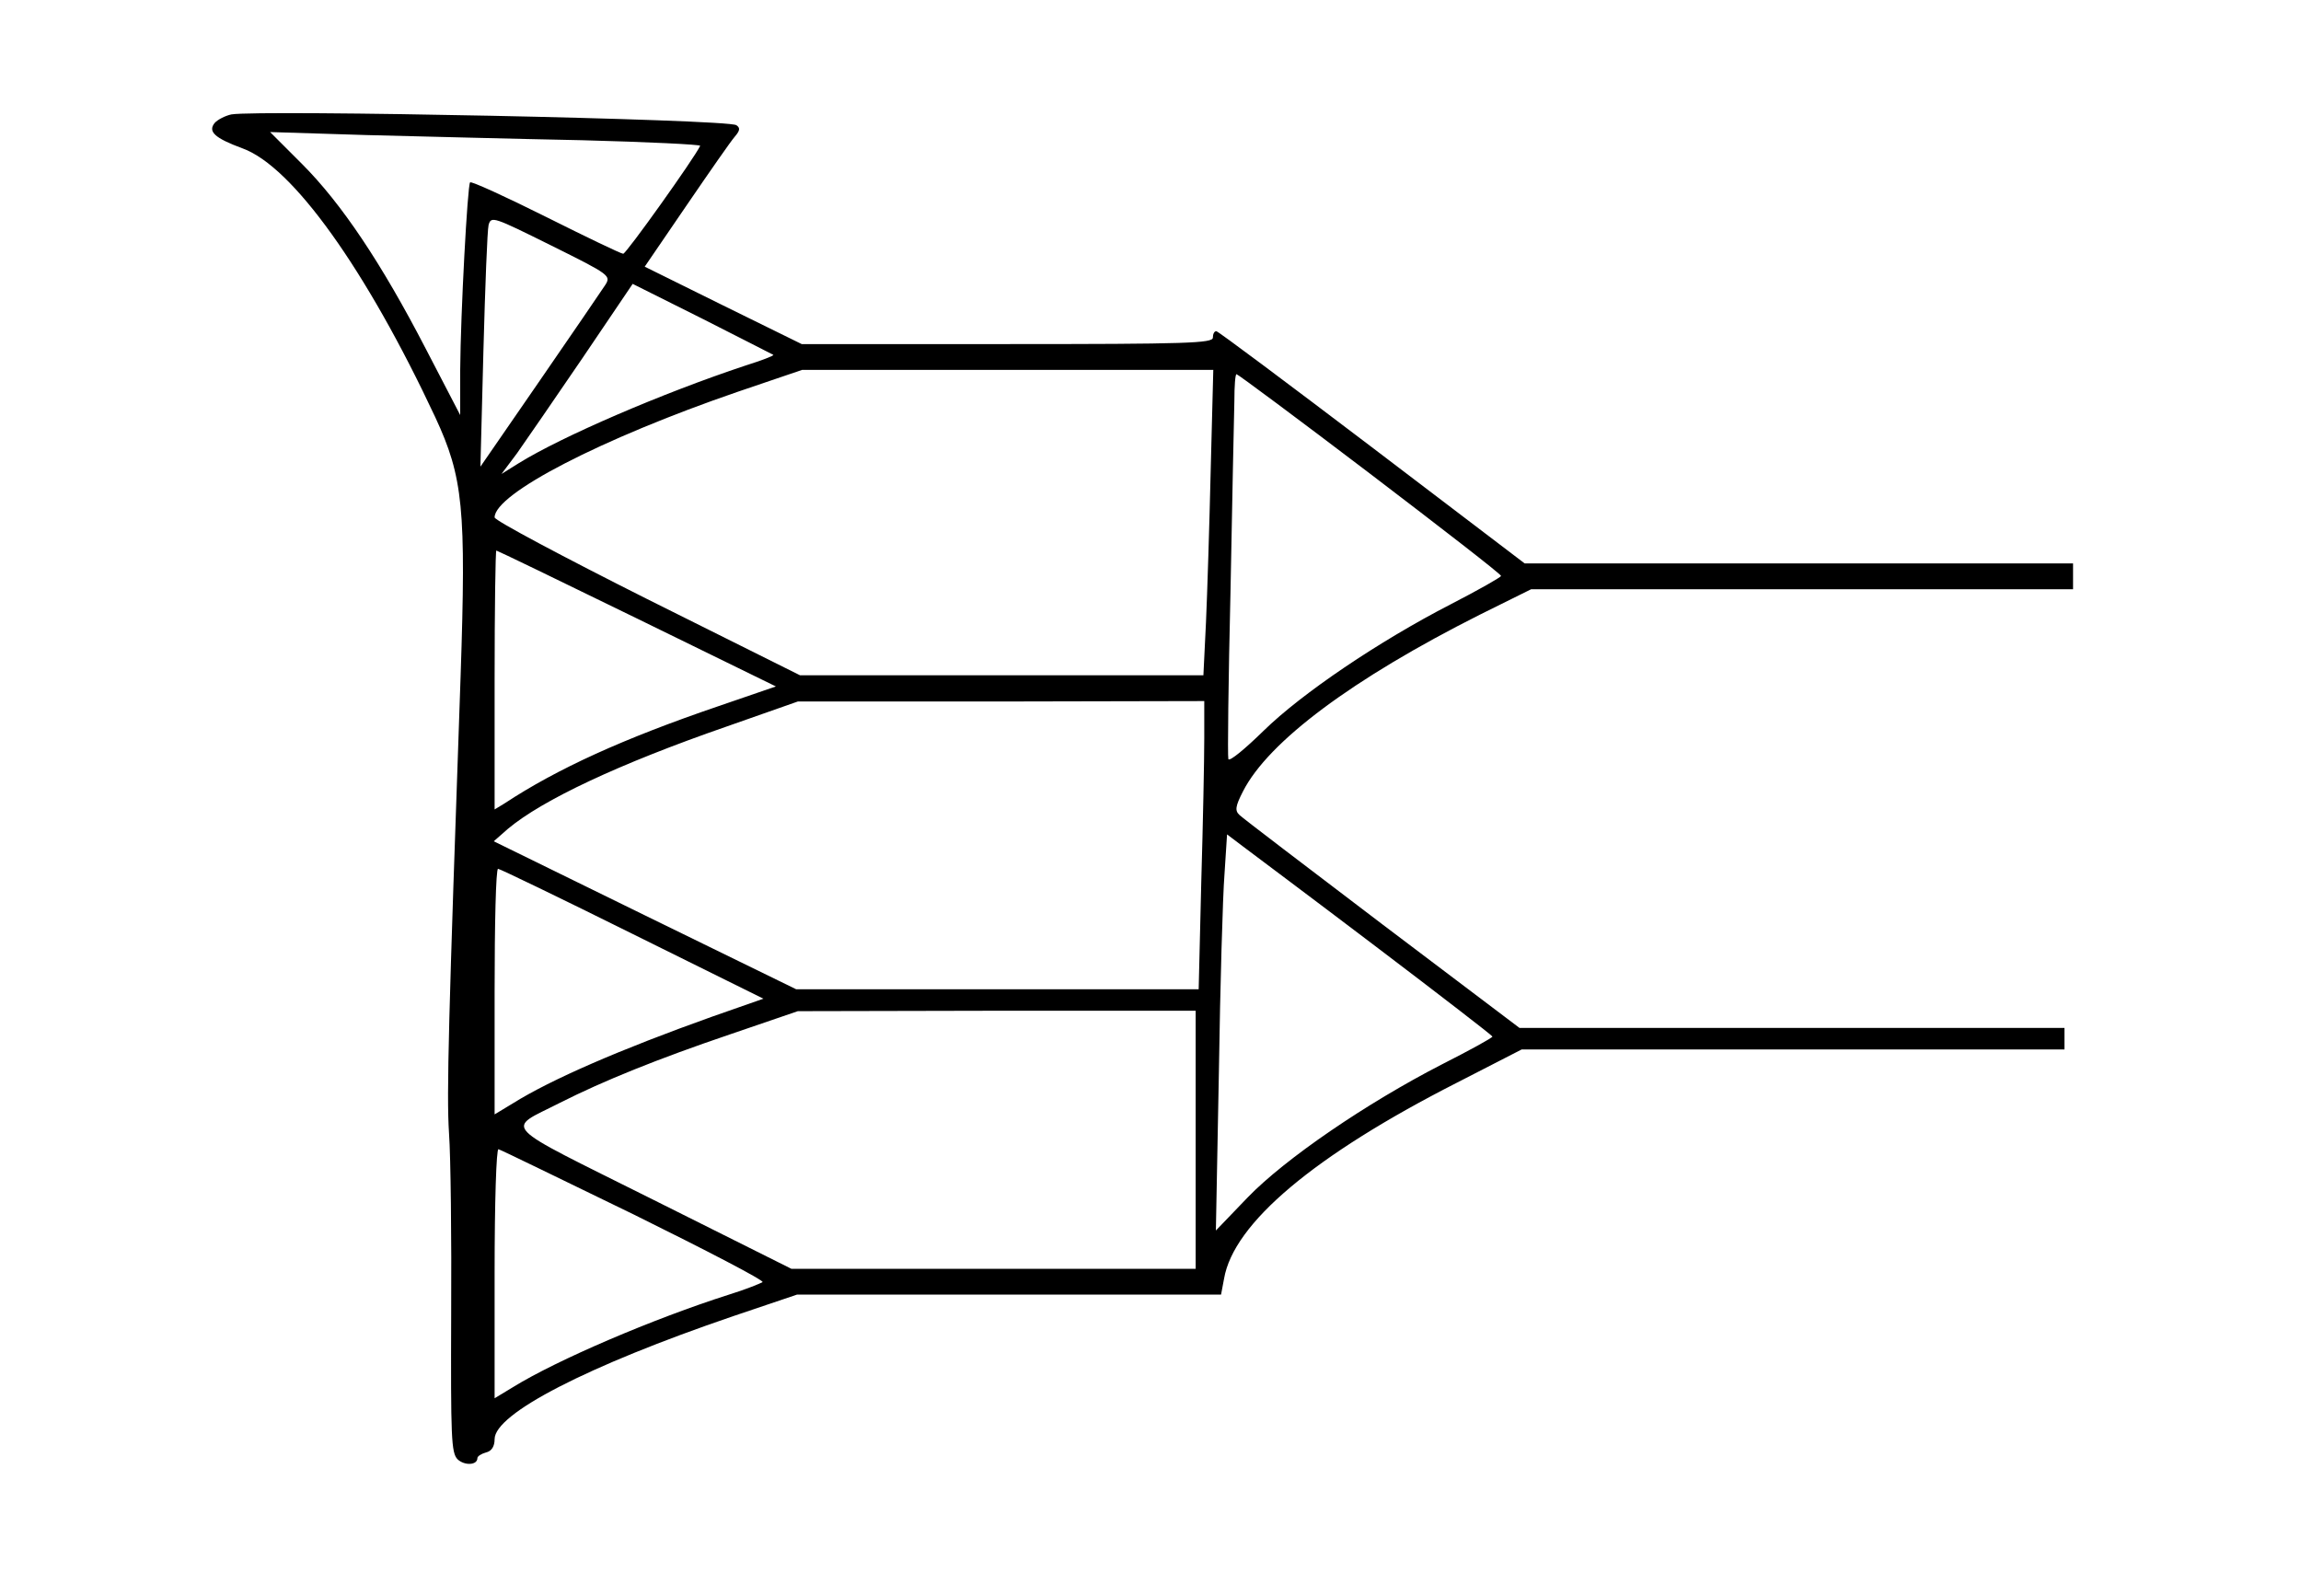 <?xml version="1.0" standalone="no"?>
<!DOCTYPE svg PUBLIC "-//W3C//DTD SVG 20010904//EN"
 "http://www.w3.org/TR/2001/REC-SVG-20010904/DTD/svg10.dtd">
<svg version="1.0" xmlns="http://www.w3.org/2000/svg"
 width="535pt" height="371pt" viewBox="0 0 535 371"
 preserveAspectRatio="xMidYMid meet">
<g transform="translate(0,371) scale(0.1,-0.1)"
fill="#000000" stroke="none">
<path d="M538 3444 c-14 -3 -32 -12 -39 -20 -16 -20 0 -35 65 -59 116 -42 287
-281 448 -625 65 -140 72 -212 59 -600 -28 -801 -33 -973 -27 -1065 4 -55 6
-244 5 -420 -1 -287 0 -323 15 -338 16 -15 46 -14 46 3 0 4 9 10 20 13 13 3
20 14 20 31 0 59 215 170 555 286 l148 50 493 0 493 0 7 37 c22 129 210 287
542 456 l150 77 631 0 631 0 0 25 0 25 -634 0 -633 0 -319 241 c-175 133 -325
247 -332 254 -11 10 -10 20 8 55 59 116 255 262 551 411 l119 59 630 0 630 0
0 30 0 30 -637 0 -638 0 -355 270 c-195 148 -358 270 -362 270 -5 0 -8 -7 -8
-15 0 -13 -60 -15 -478 -15 l-478 0 -183 90 -182 90 97 142 c54 79 104 151
113 161 12 14 12 20 3 26 -22 14 -1109 36 -1174 25z m815 -60 c153 -4 276 -10
275 -13 -13 -28 -172 -251 -179 -251 -5 0 -86 39 -180 86 -94 47 -173 83 -176
80 -6 -6 -22 -303 -23 -436 l0 -105 -80 154 c-103 199 -196 338 -288 430 l-74
74 224 -7 c122 -3 348 -9 501 -12z m54 -337 c-8 -12 -76 -112 -152 -222 l-138
-200 7 270 c4 149 9 280 12 292 6 21 11 19 146 -48 137 -68 139 -70 125 -92z
m391 -162 c2 -2 -27 -13 -65 -25 -193 -64 -427 -165 -527 -227 l-40 -25 36 48
c19 27 88 127 152 221 l117 173 162 -81 c89 -45 163 -83 165 -84z m1017 -267
c-3 -128 -8 -288 -11 -355 l-6 -123 -469 0 -469 0 -355 177 c-195 98 -355 183
-355 190 0 55 248 183 565 292 l150 51 478 0 478 0 -6 -232z m370 -9 c168
-128 305 -234 305 -238 0 -3 -53 -33 -117 -66 -167 -86 -346 -207 -435 -294
-43 -42 -79 -72 -82 -66 -2 6 0 182 5 390 4 209 8 408 9 443 0 34 2 62 5 62 3
0 143 -104 310 -231z m-1704 -337 l323 -158 -134 -46 c-220 -75 -374 -145
-497 -226 l-23 -14 0 301 c0 165 2 301 4 301 2 0 149 -71 327 -158z m1319
-279 c0 -49 -3 -199 -7 -335 l-6 -248 -468 0 -468 0 -352 172 -351 172 33 29
c80 67 258 151 509 238 l165 58 473 0 472 1 0 -87z m398 -483 c149 -113 271
-207 272 -210 0 -3 -53 -32 -118 -65 -175 -90 -364 -219 -451 -309 l-74 -77 7
368 c3 202 9 410 13 460 l6 93 37 -28 c20 -15 159 -119 308 -232z m-1728 29
l305 -151 -120 -42 c-213 -76 -374 -146 -462 -201 l-43 -26 0 285 c0 157 3
286 8 286 4 0 145 -68 312 -151z m1310 -479 l0 -300 -470 0 -470 0 -322 161
c-364 182 -343 160 -216 225 101 51 227 102 398 160 l155 53 463 1 462 0 0
-300z m-1306 -174 c168 -83 303 -153 299 -157 -5 -3 -39 -17 -78 -29 -176 -56
-400 -152 -502 -215 l-43 -26 0 291 c0 165 4 290 9 288 5 -1 146 -70 315 -152z"/>
</g>
</svg>
